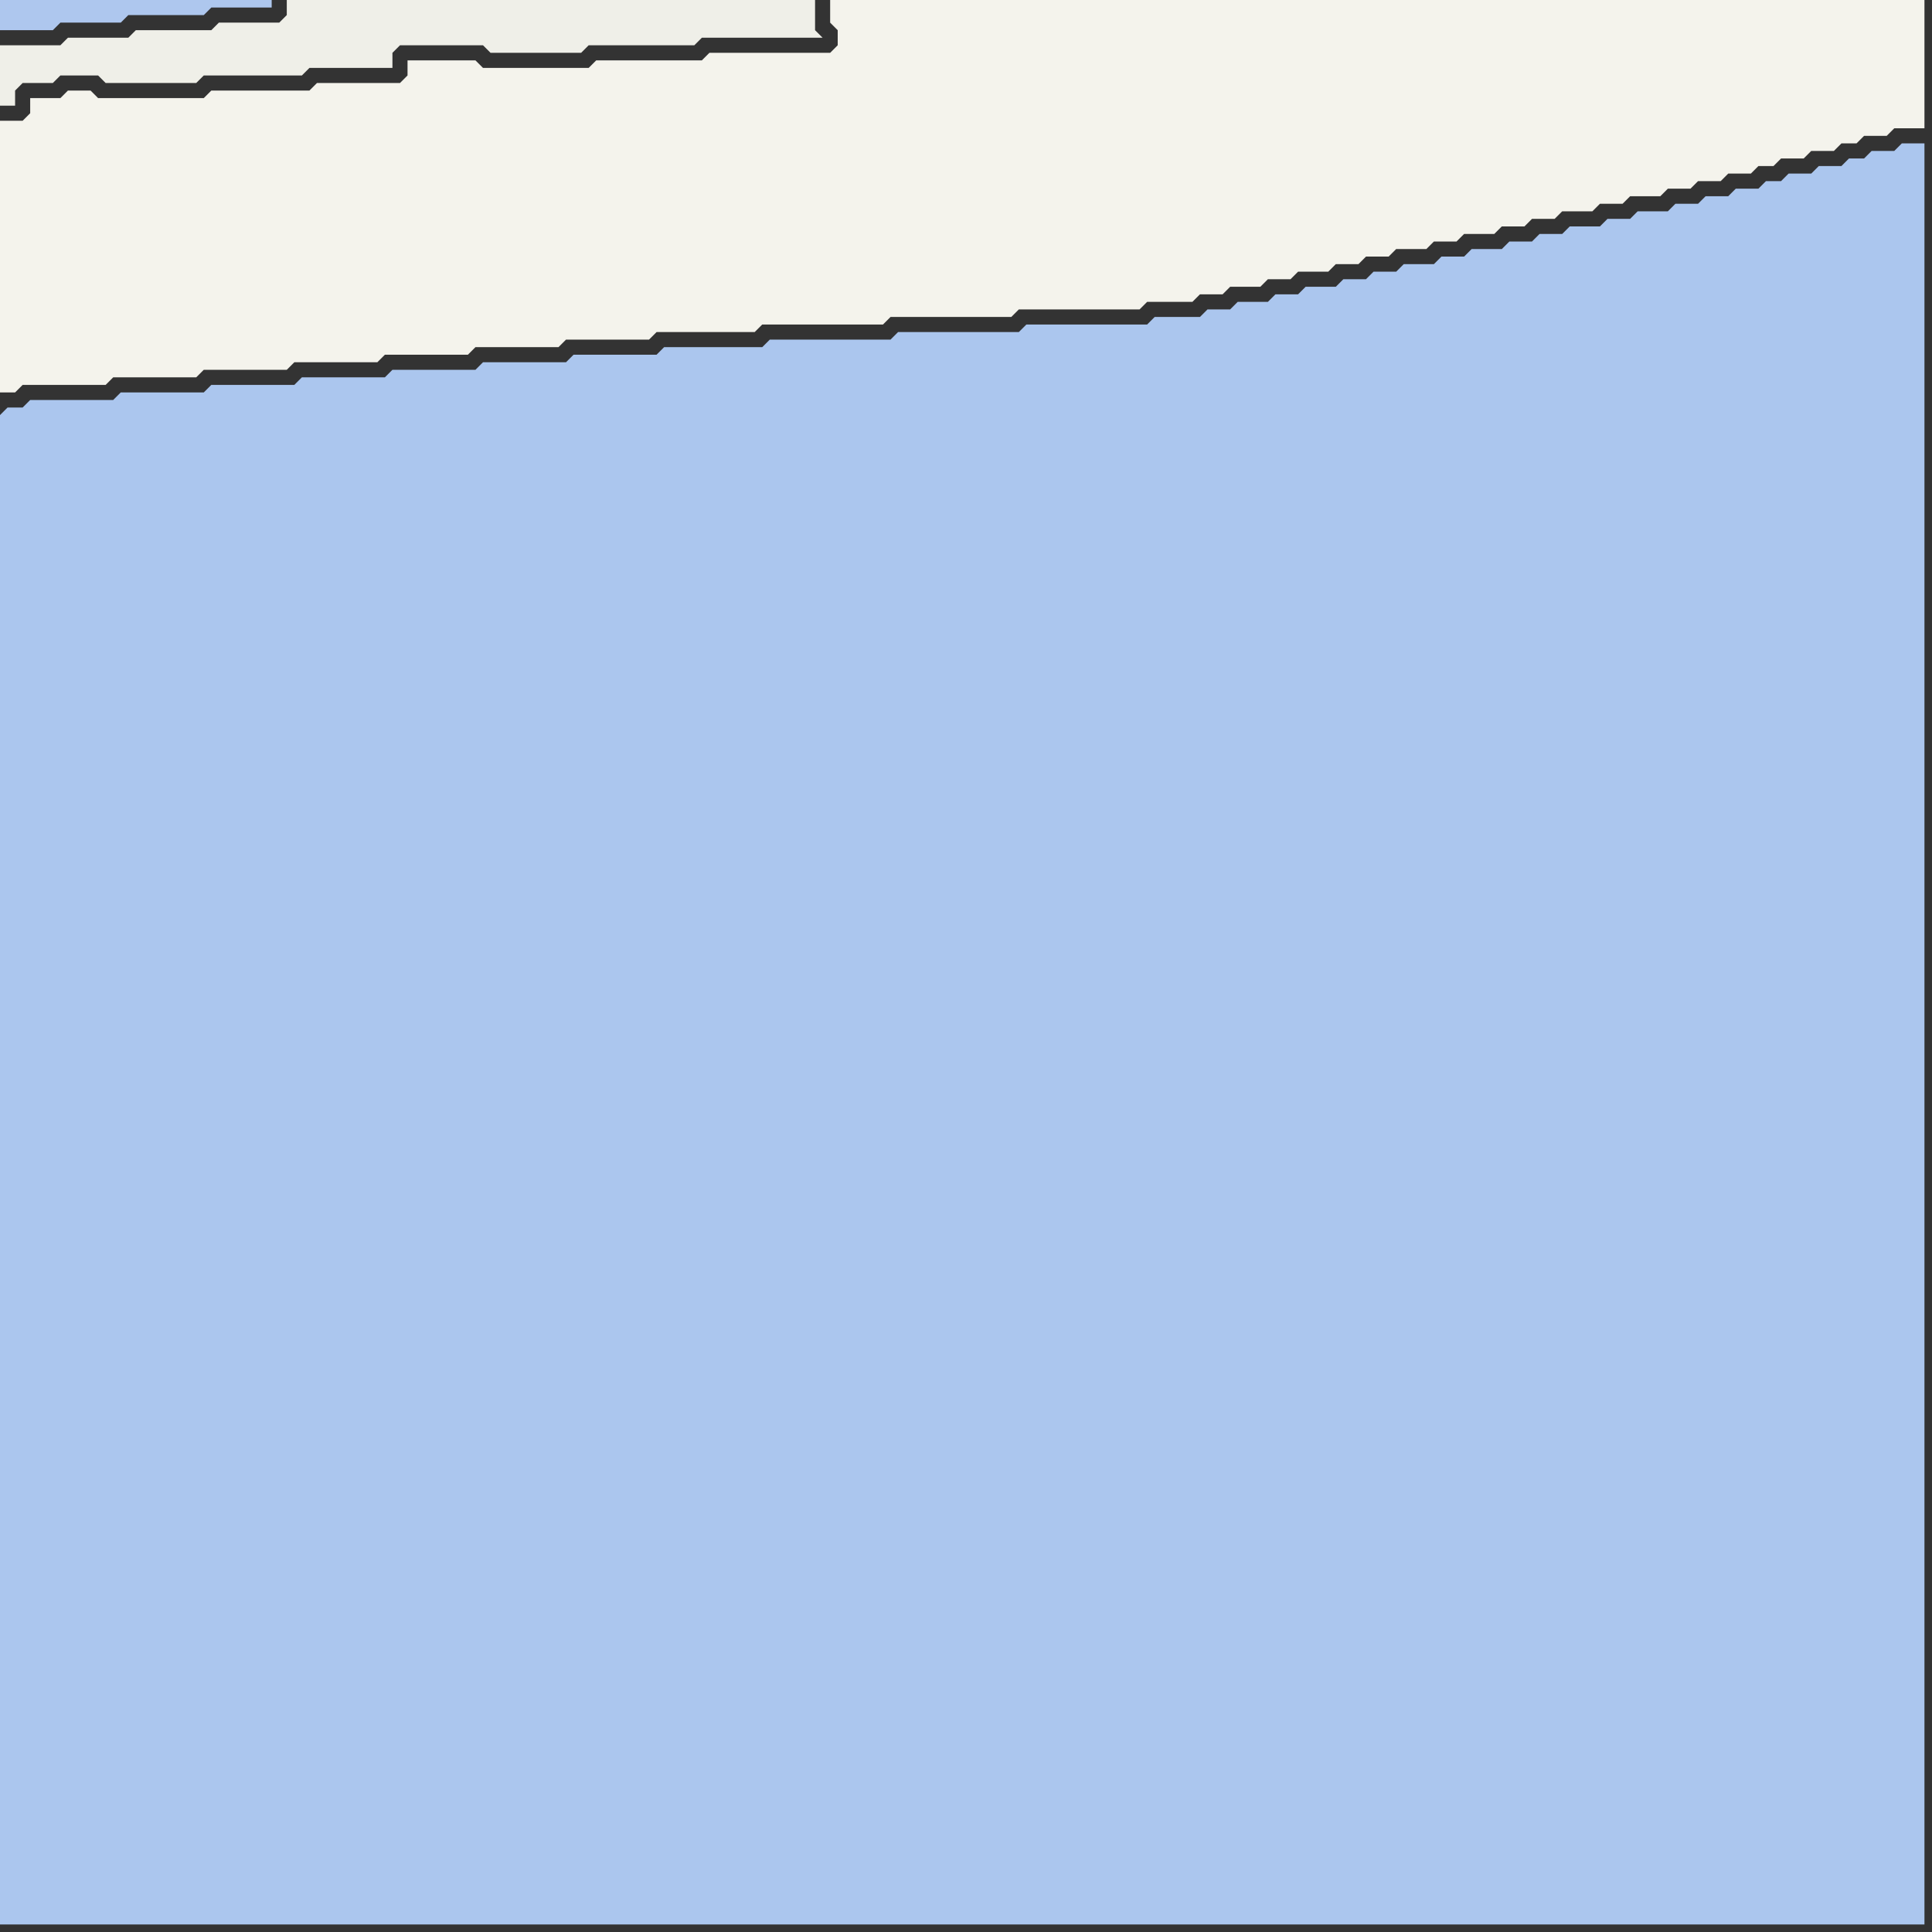 <svg width="256" height="256" xmlns="http://www.w3.org/2000/svg"><rect width="100%" height="100%" fill="#333333" stroke="none"/><script> 
var tempColor;
function hoverPath(evt){
obj = evt.target;
tempColor = obj.getAttribute("fill");
obj.setAttribute("fill","red");
//alert(tempColor);
//obj.setAttribute("stroke","red");}
function recoverPath(evt){
obj = evt.target;
obj.setAttribute("fill", tempColor);
//obj.setAttribute("stroke", tempColor);
}</script><path onmouseover="hoverPath(evt)" onmouseout="recoverPath(evt)" fill="rgb(174,199,238)" d="M  0,2l 0,2 7,0 1,-1 8,0 1,-1 10,0 1,-1 8,0 0,-1 -36,0Z"/>
<path onmouseover="hoverPath(evt)" onmouseout="recoverPath(evt)" fill="rgb(244,243,236)" d="M  0,18l 0,34 2,0 1,-1 11,0 1,-1 11,0 1,-1 11,0 1,-1 11,0 1,-1 11,0 1,-1 11,0 1,-1 11,0 1,-1 13,0 1,-1 16,0 1,-1 16,0 1,-1 16,0 1,-1 6,0 1,-1 3,0 1,-1 4,0 1,-1 3,0 1,-1 4,0 1,-1 3,0 1,-1 3,0 1,-1 4,0 1,-1 3,0 1,-1 4,0 1,-1 3,0 1,-1 3,0 1,-1 4,0 1,-1 3,0 1,-1 4,0 1,-1 3,0 1,-1 3,0 1,-1 3,0 1,-1 2,0 1,-1 3,0 1,-1 3,0 1,-1 2,0 1,-1 3,0 1,-1 4,0 0,-17 -145,0 0,3 1,1 0,2 -1,1 -16,0 -1,1 -14,0 -1,1 -14,0 -1,-1 -9,0 0,2 -1,1 -11,0 -1,1 -13,0 -1,1 -14,0 -1,-1 -3,0 -1,1 -4,0 0,2 -1,1 -3,0Z"/>
<path onmouseover="hoverPath(evt)" onmouseout="recoverPath(evt)" fill="rgb(171,198,238)" d="M  0,55l 0,200 255,0 0,-236 -3,0 -1,1 -3,0 -1,1 -2,0 -1,1 -3,0 -1,1 -3,0 -1,1 -2,0 -1,1 -3,0 -1,1 -3,0 -1,1 -3,0 -1,1 -4,0 -1,1 -3,0 -1,1 -4,0 -1,1 -3,0 -1,1 -3,0 -1,1 -4,0 -1,1 -3,0 -1,1 -4,0 -1,1 -3,0 -1,1 -3,0 -1,1 -4,0 -1,1 -3,0 -1,1 -4,0 -1,1 -3,0 -1,1 -6,0 -1,1 -16,0 -1,1 -16,0 -1,1 -16,0 -1,1 -13,0 -1,1 -11,0 -1,1 -11,0 -1,1 -11,0 -1,1 -11,0 -1,1 -11,0 -1,1 -11,0 -1,1 -11,0 -1,1 -2,0 -1,1Z"/>
<path onmouseover="hoverPath(evt)" onmouseout="recoverPath(evt)" fill="rgb(239,239,232)" d="M  97,5l 12,0 -1,-1 0,-4 -70,0 0,2 -1,1 -8,0 -1,1 -10,0 -1,1 -8,0 -1,1 -8,0 0,8 2,0 0,-2 1,-1 4,0 1,-1 5,0 1,1 12,0 1,-1 13,0 1,-1 11,0 0,-2 1,-1 11,0 1,1 12,0 1,-1 14,0 1,-1Z"/>
</svg>